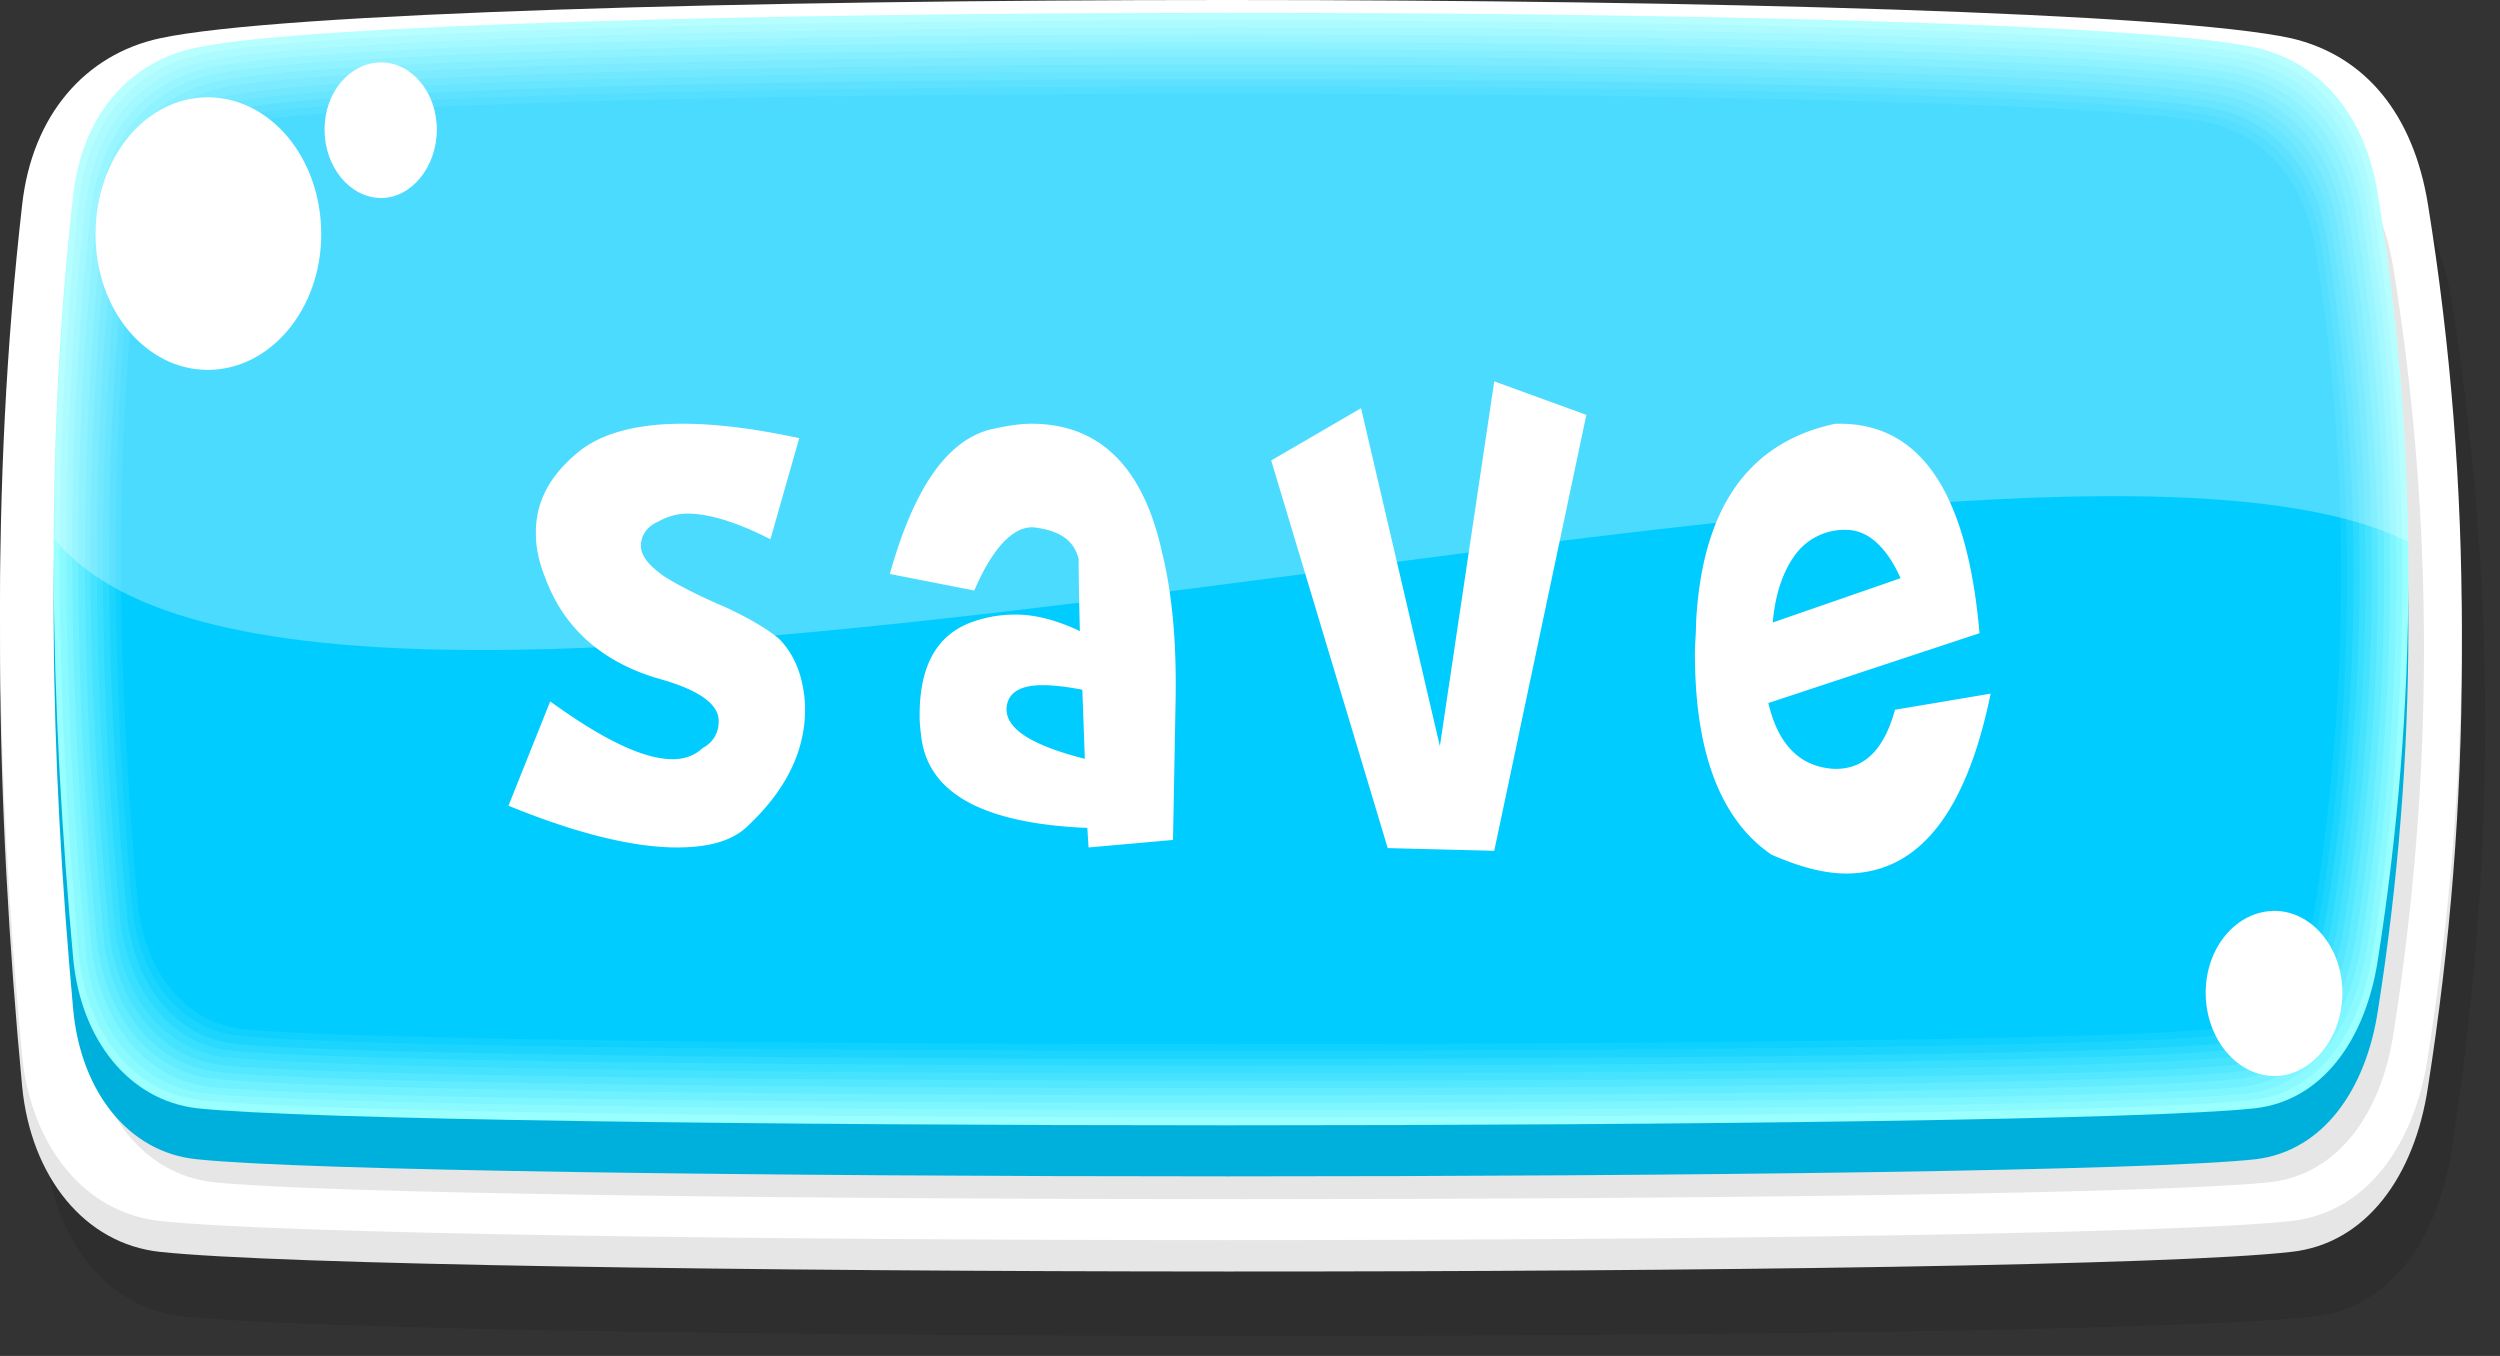 <svg width="59" height="32" fill="none" xmlns="http://www.w3.org/2000/svg"><rect width="100%" height="100%" fill="#333333" stroke="none"/><path fill-rule="evenodd" clip-rule="evenodd" d="M4.3 3.152c5.616-1.172 44.841-1.204 50.325 0 1.732.412 2.886 1.806 3.227 3.929 1.076 6.685 1.05 13.402 0 20.087-.34 2.123-1.47 3.707-3.227 3.897-5.484.633-44.71.602-50.324 0-1.758-.19-3.018-1.774-3.228-3.897-.63-6.685-.76-13.402 0-20.087.237-2.123 1.496-3.548 3.228-3.929Z" fill="#000" fill-opacity=".102"/><path fill-rule="evenodd" clip-rule="evenodd" d="M3.776 1.632C9.365.46 48.59.428 54.074 1.632c1.758.412 2.886 1.806 3.227 3.929 1.076 6.685 1.05 13.401 0 20.086-.315 2.123-1.469 3.707-3.227 3.897-5.484.634-44.71.602-50.298 0-1.784-.19-3.043-1.774-3.253-3.897-.63-6.685-.761-13.401 0-20.086.236-2.123 1.495-3.549 3.253-3.93Z" fill="#E6E6E6"/><path fill-rule="evenodd" clip-rule="evenodd" d="M3.776.903C9.365-.301 48.59-.301 54.074.903c1.758.412 2.886 1.806 3.227 3.929 1.076 6.685 1.05 13.37 0 20.087-.315 2.122-1.469 3.706-3.227 3.896-5.484.602-44.71.602-50.298 0-1.784-.19-3.043-1.774-3.253-3.896-.63-6.717-.761-13.402 0-20.087C.759 2.709 2.018 1.283 3.776.903Z" fill="#fff"/><path fill-rule="evenodd" clip-rule="evenodd" d="M5.01 2.867c5.01-1.077 43.66-1.109 48.592 0 1.548.349 2.598 1.616 2.886 3.485.97 6.02.945 12.008 0 18.028-.288 1.9-1.312 3.326-2.886 3.517-4.933.538-43.581.538-48.593 0-1.6-.19-2.728-1.616-2.912-3.517-.551-6.02-.682-12.008 0-18.028.21-1.9 1.338-3.168 2.912-3.485Z" fill="#E6E6E6"/><path fill-rule="evenodd" clip-rule="evenodd" d="M4.642 2.329c5.011-1.077 43.66-1.077 48.592 0 1.548.348 2.598 1.616 2.886 3.517.971 5.988.945 12.008 0 17.995-.288 1.901-1.311 3.327-2.886 3.517-4.932.539-43.58.539-48.592 0-1.6-.158-2.729-1.584-2.913-3.517-.55-5.988-.682-12.007 0-17.995.21-1.933 1.338-3.169 2.913-3.517Z" fill="#00B0DC"/><path fill-rule="evenodd" clip-rule="evenodd" d="M4.642 1.125c5.011-1.078 43.66-1.11 48.592 0 1.548.348 2.598 1.615 2.886 3.485.971 6.02.945 12.007 0 18.027-.288 1.901-1.311 3.327-2.886 3.517-4.932.538-43.58.538-48.592 0-1.6-.19-2.729-1.616-2.913-3.517-.55-6.02-.682-12.008 0-18.027.21-1.901 1.338-3.169 2.913-3.485Z" fill="#9FF"/><path fill-rule="evenodd" clip-rule="evenodd" d="M4.747 1.283C9.706.206 48.276.206 53.13 1.283c1.547.349 2.57 1.584 2.86 3.453a56.095 56.095 0 0 1 0 17.775c-.29 1.869-1.286 3.294-2.86 3.453-4.855.539-43.424.539-48.383 0-1.574-.159-2.703-1.553-2.886-3.453-.551-5.925-.656-11.85 0-17.775.21-1.9 1.338-3.136 2.886-3.453Z" fill="#8BFAFF"/><path fill-rule="evenodd" clip-rule="evenodd" d="M4.852 1.442c4.88-1.046 43.397-1.078 48.172 0 1.522.348 2.545 1.584 2.834 3.421.945 5.83.918 11.691 0 17.52-.289 1.838-1.286 3.264-2.834 3.423-4.775.538-43.292.506-48.172 0-1.575-.159-2.677-1.553-2.834-3.422-.551-5.83-.656-11.691 0-17.52.21-1.87 1.286-3.106 2.834-3.422Z" fill="#7DF6FF"/><path fill-rule="evenodd" clip-rule="evenodd" d="M4.93 1.6C9.758.555 48.223.555 52.92 1.6c1.521.349 2.518 1.553 2.807 3.358.918 5.767.892 11.533 0 17.3-.289 1.837-1.26 3.2-2.807 3.39-4.697.506-43.162.506-47.99 0-1.521-.19-2.597-1.553-2.78-3.39-.526-5.767-.657-11.533 0-17.3.21-1.837 1.285-3.041 2.78-3.358Z" fill="#6FF1FF"/><path fill-rule="evenodd" clip-rule="evenodd" d="M5.035 1.758c4.776-1.013 43.136-1.013 47.806 0 1.47.349 2.466 1.521 2.755 3.327a54.615 54.615 0 0 1 0 17.045c-.289 1.806-1.26 3.169-2.755 3.327-4.67.539-43.03.507-47.806 0-1.495-.158-2.57-1.489-2.755-3.327-.524-5.67-.63-11.342 0-17.045.21-1.806 1.26-3.01 2.755-3.327Z" fill="#61ECFF"/><path fill-rule="evenodd" clip-rule="evenodd" d="M5.14 1.917c4.697-.983 43.004-1.014 47.596 0 1.469.348 2.44 1.52 2.702 3.295.918 5.607.892 11.215 0 16.823-.262 1.743-1.207 3.105-2.702 3.263-4.592.507-42.9.507-47.596 0-1.495-.158-2.545-1.489-2.702-3.263-.525-5.608-.63-11.216 0-16.823C2.62 3.406 3.67 2.233 5.14 1.917Z" fill="#53E8FF"/><path fill-rule="evenodd" clip-rule="evenodd" d="M5.245 2.075c4.618-.982 42.873-.982 47.386 0 1.47.349 2.414 1.49 2.676 3.232a51.827 51.827 0 0 1 0 16.601c-.262 1.743-1.207 3.074-2.676 3.232-4.513.507-42.768.475-47.386 0-1.469-.158-2.518-1.489-2.676-3.232-.525-5.544-.63-11.057 0-16.601.184-1.743 1.233-2.915 2.676-3.232Z" fill="#46E3FF"/><path fill-rule="evenodd" clip-rule="evenodd" d="M5.35 2.265c4.566-.982 42.742-1.014 47.202 0 1.417.317 2.362 1.458 2.624 3.168a51.768 51.768 0 0 1 0 16.349c-.262 1.71-1.18 3.01-2.624 3.168-4.46.507-42.636.507-47.202 0-1.443-.127-2.492-1.426-2.65-3.168-.498-5.45-.603-10.9 0-16.349.21-1.742 1.207-2.883 2.65-3.168Z" fill="#38DFFF"/><path fill-rule="evenodd" clip-rule="evenodd" d="M5.43 2.424c4.512-.983 42.636-.983 47.017 0 1.417.316 2.336 1.425 2.598 3.136.866 5.355.84 10.74 0 16.095-.262 1.71-1.18 2.978-2.598 3.137-4.381.475-42.505.475-47.018 0-1.417-.159-2.414-1.426-2.597-3.137-.499-5.354-.578-10.74 0-16.095.21-1.71 1.207-2.851 2.597-3.136Z" fill="#2ADAFF"/><path fill-rule="evenodd" clip-rule="evenodd" d="M5.534 2.582c4.434-.95 42.48-.95 46.808 0 1.39.317 2.31 1.426 2.572 3.073a50.33 50.33 0 0 1 0 15.873c-.263 1.68-1.155 2.947-2.572 3.105-4.329.475-42.374.475-46.808 0-1.39-.158-2.388-1.394-2.545-3.105-.499-5.29-.604-10.582 0-15.873.184-1.679 1.154-2.788 2.545-3.073Z" fill="#1CD5FF"/><path fill-rule="evenodd" clip-rule="evenodd" d="M5.639 2.74c4.355-.918 42.348-.95 46.625 0 1.364.317 2.256 1.395 2.518 3.042a50.295 50.295 0 0 1 0 15.62c-.262 1.647-1.154 2.915-2.518 3.041-4.277.476-42.27.476-46.625 0-1.364-.127-2.361-1.362-2.519-3.041-.472-5.196-.577-10.392 0-15.62.184-1.647 1.155-2.756 2.519-3.041Z" fill="#0ED1FF"/><path fill-rule="evenodd" clip-rule="evenodd" d="M5.744 2.9c4.303-.92 42.217-.92 46.415 0 1.338.316 2.23 1.393 2.492 3.009.814 5.132.788 10.265 0 15.398-.262 1.616-1.128 2.82-2.492 2.978-4.198.475-42.112.475-46.415 0-1.364-.127-2.335-1.362-2.493-2.978-.472-5.133-.577-10.265 0-15.398.184-1.648 1.155-2.725 2.493-3.01Z" fill="#0CF"/><path fill-rule="evenodd" clip-rule="evenodd" d="M4.642 1.125c5.012-1.078 43.66-1.11 48.593 0 1.548.348 2.597 1.615 2.886 3.485.446 2.724.682 5.45.708 8.174-9.314-4.626-49.274 7.667-55.545-.064 0-2.693.157-5.386.446-8.11.21-1.901 1.338-3.169 2.912-3.485Z" fill="#fff" fill-opacity=".29"/><path fill-rule="evenodd" clip-rule="evenodd" d="M4.904 2.297c1.47 0 2.677 1.426 2.677 3.232 0 1.774-1.207 3.2-2.677 3.2-1.469 0-2.65-1.426-2.65-3.2 0-1.806 1.181-3.232 2.65-3.232ZM8.997 1.473c.709 0 1.312.697 1.312 1.584 0 .887-.603 1.616-1.312 1.616-.734 0-1.338-.729-1.338-1.616 0-.887.604-1.584 1.338-1.584ZM53.68 21.497c.866 0 1.601.855 1.601 1.932 0 1.078-.735 1.965-1.6 1.965-.893 0-1.627-.887-1.627-1.965 0-1.077.734-1.932 1.627-1.932Z" fill="#fff"/><path d="m12 19.015.985-2.462c1.257.91 2.208 1.364 2.888 1.364.272 0 .51-.076.713-.266a.686.686 0 0 0 .374-.643c0-.38-.442-.72-1.393-.985-1.325-.38-2.242-1.175-2.684-2.349-.17-.416-.237-.757-.237-1.098 0-.72.305-1.326.985-1.894.543-.455 1.393-.682 2.48-.682.78 0 1.698.114 2.751.34l-.68 2.387c-.814-.416-1.46-.606-1.97-.606a1.42 1.42 0 0 0-.679.19c-.272.113-.408.34-.408.568 0 .227.17.454.544.72.238.151.713.416 1.427.72.577.264 1.019.53 1.29.757.374.378.578.909.612 1.553.034 1.022-.408 1.97-1.325 2.84-.373.38-.95.531-1.698.531-.986 0-2.31-.303-3.975-.985ZM21 13.546l1.993.39c.44-1.028.938-1.525 1.407-1.49.587.072.938.284 1.056.745 0 .036 0 .603.029 1.703-.528-.249-1.026-.39-1.524-.39-.381 0-.763.07-1.114.212-.762.32-1.144 1.029-1.144 2.163 0 .071 0 .213.03.426.117 1.383 1.407 2.128 3.928 2.234l.029.461 1.993-.177.059-3.192c.03-1.347-.059-2.553-.323-3.617C26.98 11.028 25.954 10 24.342 10c-.323 0-.675.07-.997.142-1.026.284-1.788 1.418-2.345 3.404Zm4.543 2.73.059 1.632c-1.26-.32-1.876-.71-1.847-1.206.03-.355.323-.532.85-.532.264 0 .557.036.938.107ZM30 10.867l2.121-1.234 1.86 7.977L35.264 9l2.174.791-2.174 10.288-2.514-.064L30 10.867ZM41.732 16.592c.236.982.734 1.489 1.522 1.552.734.032 1.206-.443 1.469-1.394l2.256-.38c-.577 2.82-1.705 4.245-3.41 4.245-.525 0-1.103-.158-1.759-.443-1.207-.824-1.81-2.408-1.81-4.753 0-.221.026-.443.026-.697.131-2.692 1.207-4.277 3.28-4.72 1.994-.064 3.122 1.584 3.41 4.942l-4.984 1.648Zm.603-3.454c-.288.412-.446.95-.498 1.553l3.017-1.046c-.341-.76-.787-1.14-1.286-1.14a1.44 1.44 0 0 0-1.233.633Z" fill="#fff"/></svg>